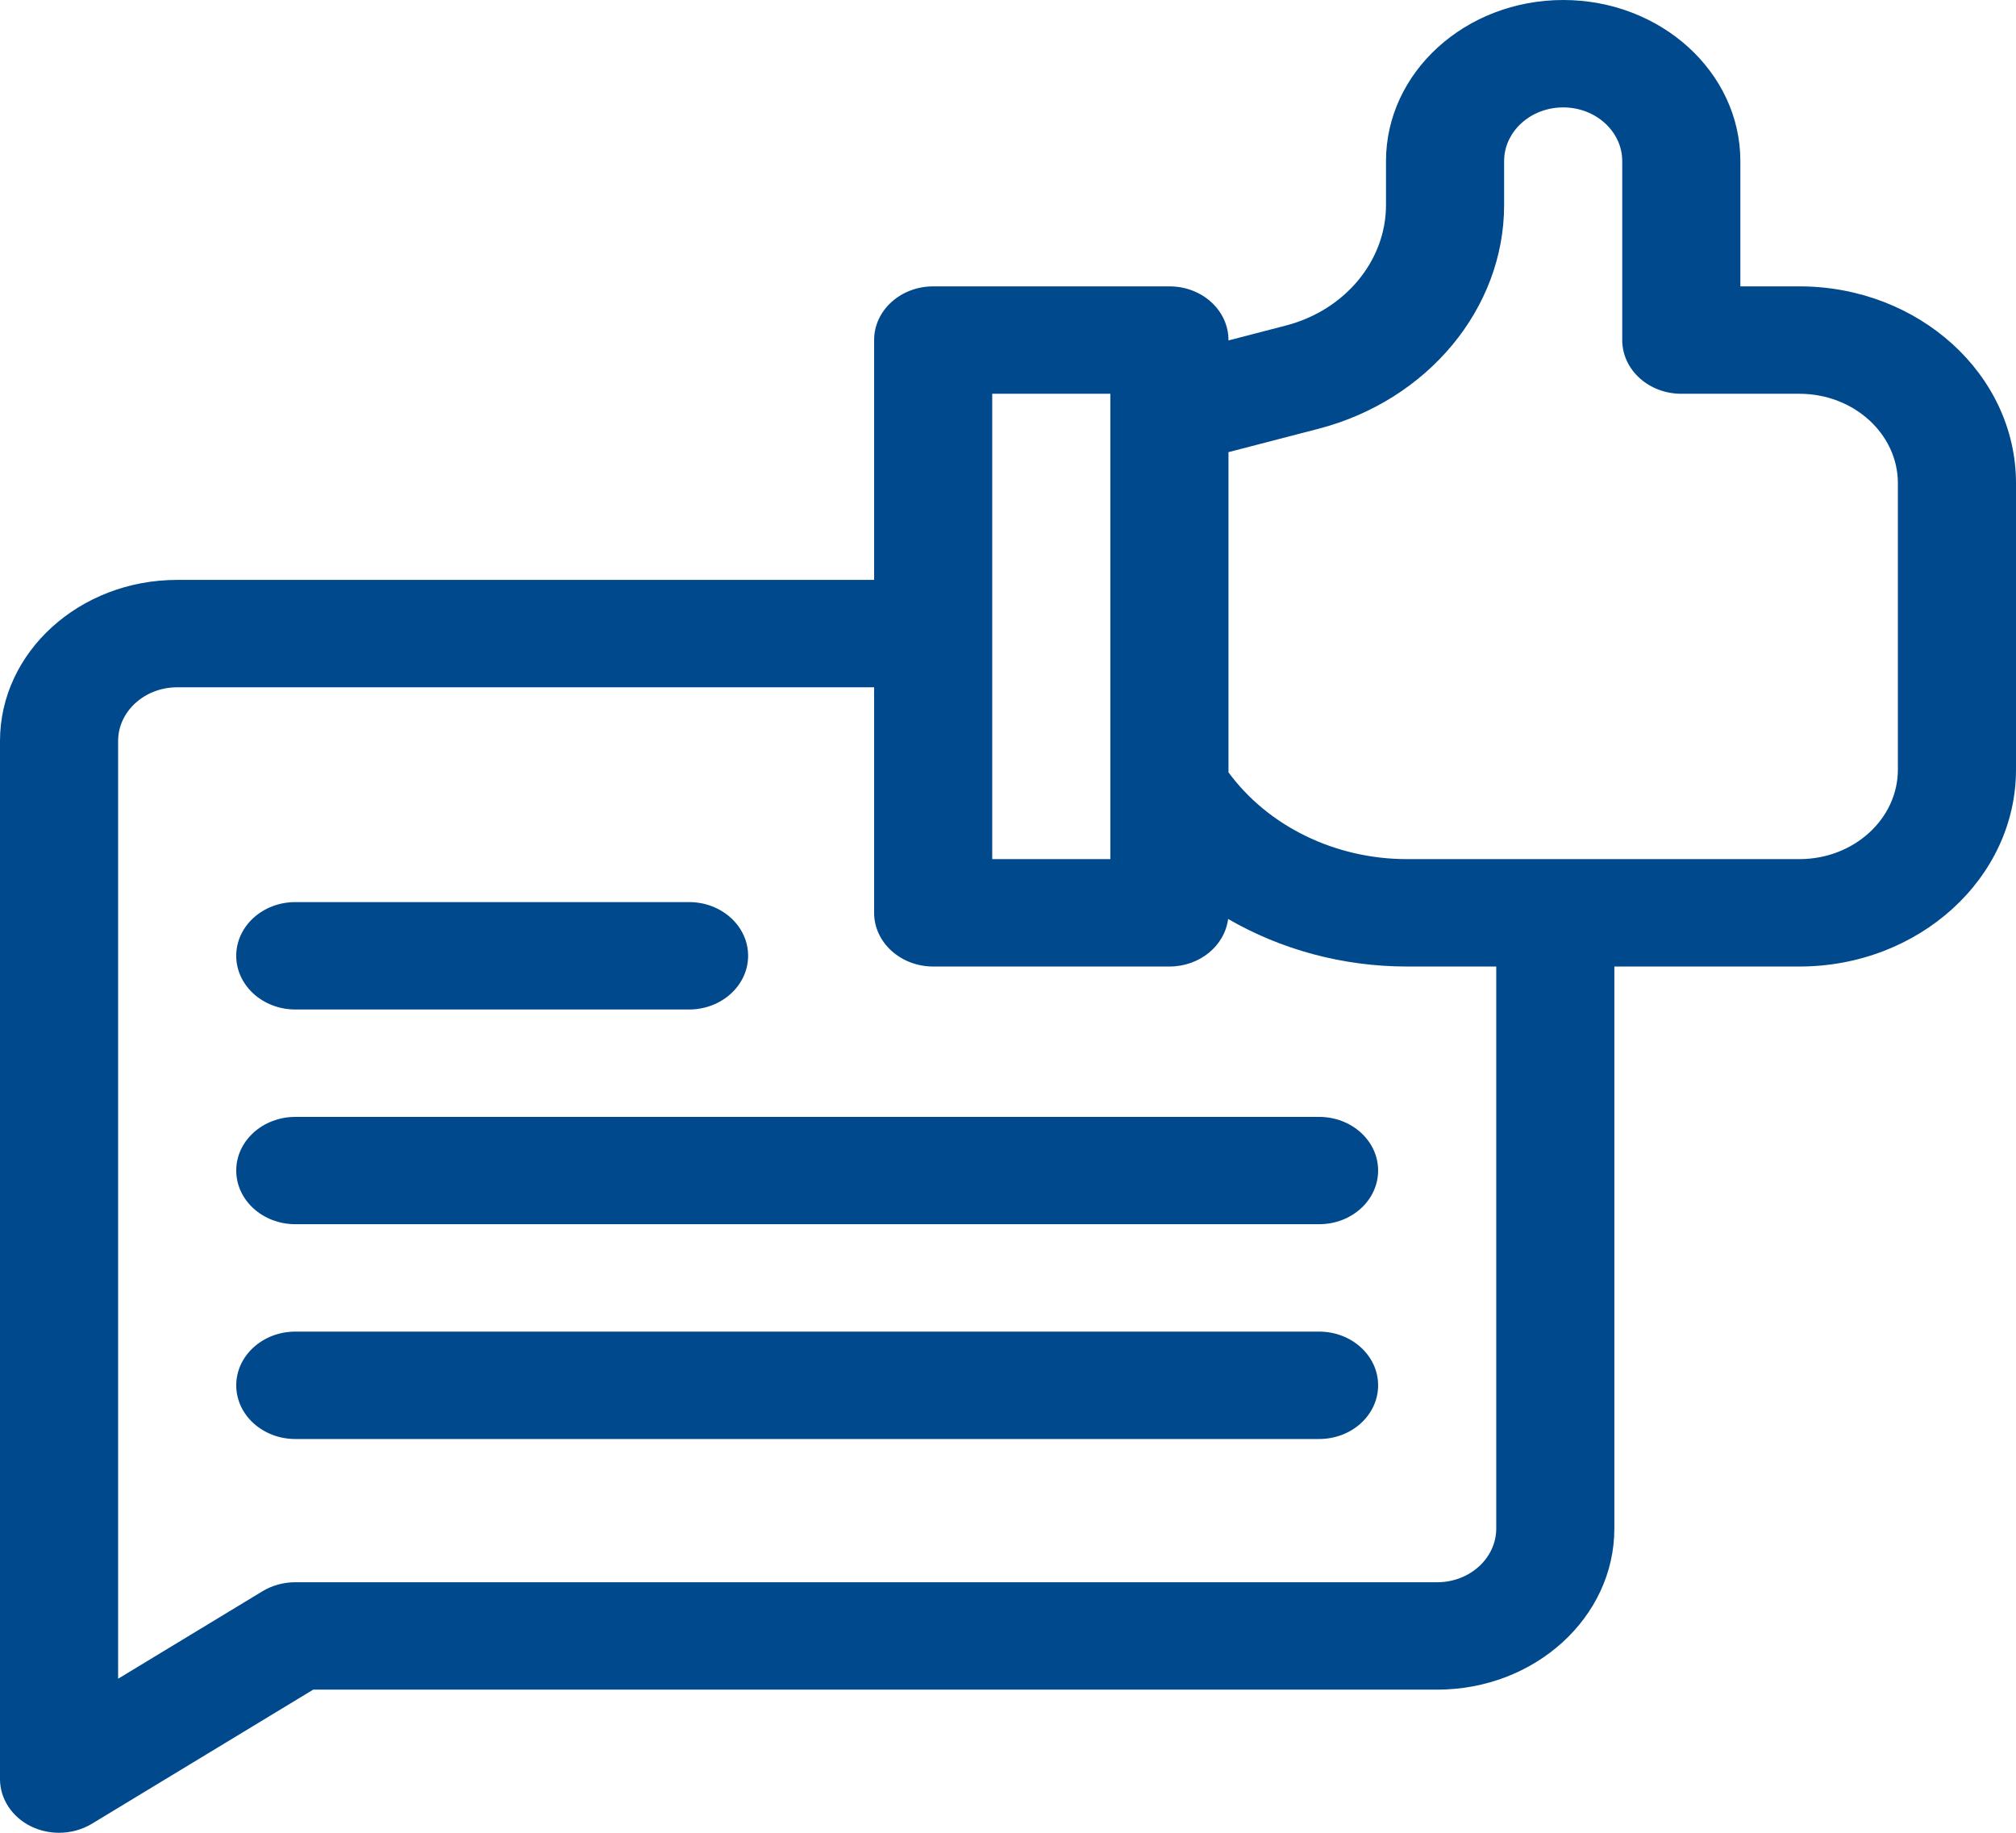 <svg width="22" height="20" viewBox="0 0 22 20" fill="none" xmlns="http://www.w3.org/2000/svg">
<path d="M19.637 3.125H18.992V1.758C18.992 0.789 18.125 0 17.059 0C15.992 0 15.125 0.789 15.125 1.758V2.238C15.125 2.845 14.677 3.385 14.034 3.552L13.406 3.715V3.711C13.406 3.387 13.118 3.125 12.762 3.125H10.184C9.828 3.125 9.539 3.387 9.539 3.711V6.328H1.934C0.867 6.328 0 7.117 0 8.086V19.414C0 19.63 0.131 19.829 0.34 19.931C0.436 19.977 0.54 20 0.644 20C0.77 20 0.894 19.967 1.002 19.902L3.418 18.438H15.684C16.75 18.438 17.617 17.649 17.617 16.68V10.547H19.637C20.94 10.547 22 9.583 22 8.398V5.273C22 4.089 20.94 3.125 19.637 3.125ZM10.828 4.297H12.117V9.375H10.828V4.297ZM16.328 16.68C16.328 17.003 16.039 17.266 15.684 17.266H3.223C3.095 17.266 2.971 17.3 2.865 17.364L1.289 18.319V8.086C1.289 7.763 1.578 7.5 1.934 7.5H9.539V9.961C9.539 10.284 9.828 10.547 10.184 10.547H12.762C13.093 10.547 13.365 10.32 13.402 10.028C13.976 10.361 14.651 10.547 15.353 10.547H16.328V16.68ZM20.711 8.398C20.711 8.937 20.229 9.375 19.637 9.375H15.353C14.569 9.375 13.838 9.016 13.406 8.428V4.934L14.388 4.679C15.581 4.369 16.414 3.365 16.414 2.238V1.758C16.414 1.435 16.703 1.172 17.059 1.172C17.414 1.172 17.703 1.435 17.703 1.758V3.711C17.703 4.035 17.992 4.297 18.348 4.297H19.637C20.229 4.297 20.711 4.735 20.711 5.273V8.398Z" fill="#00498D"/>
<path d="M3.223 11.016H7.52C7.875 11.016 8.164 10.753 8.164 10.43C8.164 10.106 7.875 9.844 7.52 9.844H3.223C2.867 9.844 2.578 10.106 2.578 10.43C2.578 10.753 2.867 11.016 3.223 11.016Z" fill="#00498D"/>
<path d="M14.395 12.188H3.223C2.867 12.188 2.578 12.45 2.578 12.773C2.578 13.097 2.867 13.359 3.223 13.359H14.395C14.751 13.359 15.039 13.097 15.039 12.773C15.039 12.45 14.751 12.188 14.395 12.188Z" fill="#00498D"/>
<path d="M14.395 14.531H3.223C2.867 14.531 2.578 14.794 2.578 15.117C2.578 15.441 2.867 15.703 3.223 15.703H14.395C14.751 15.703 15.039 15.441 15.039 15.117C15.039 14.794 14.751 14.531 14.395 14.531Z" fill="#00498D"/>
</svg>
